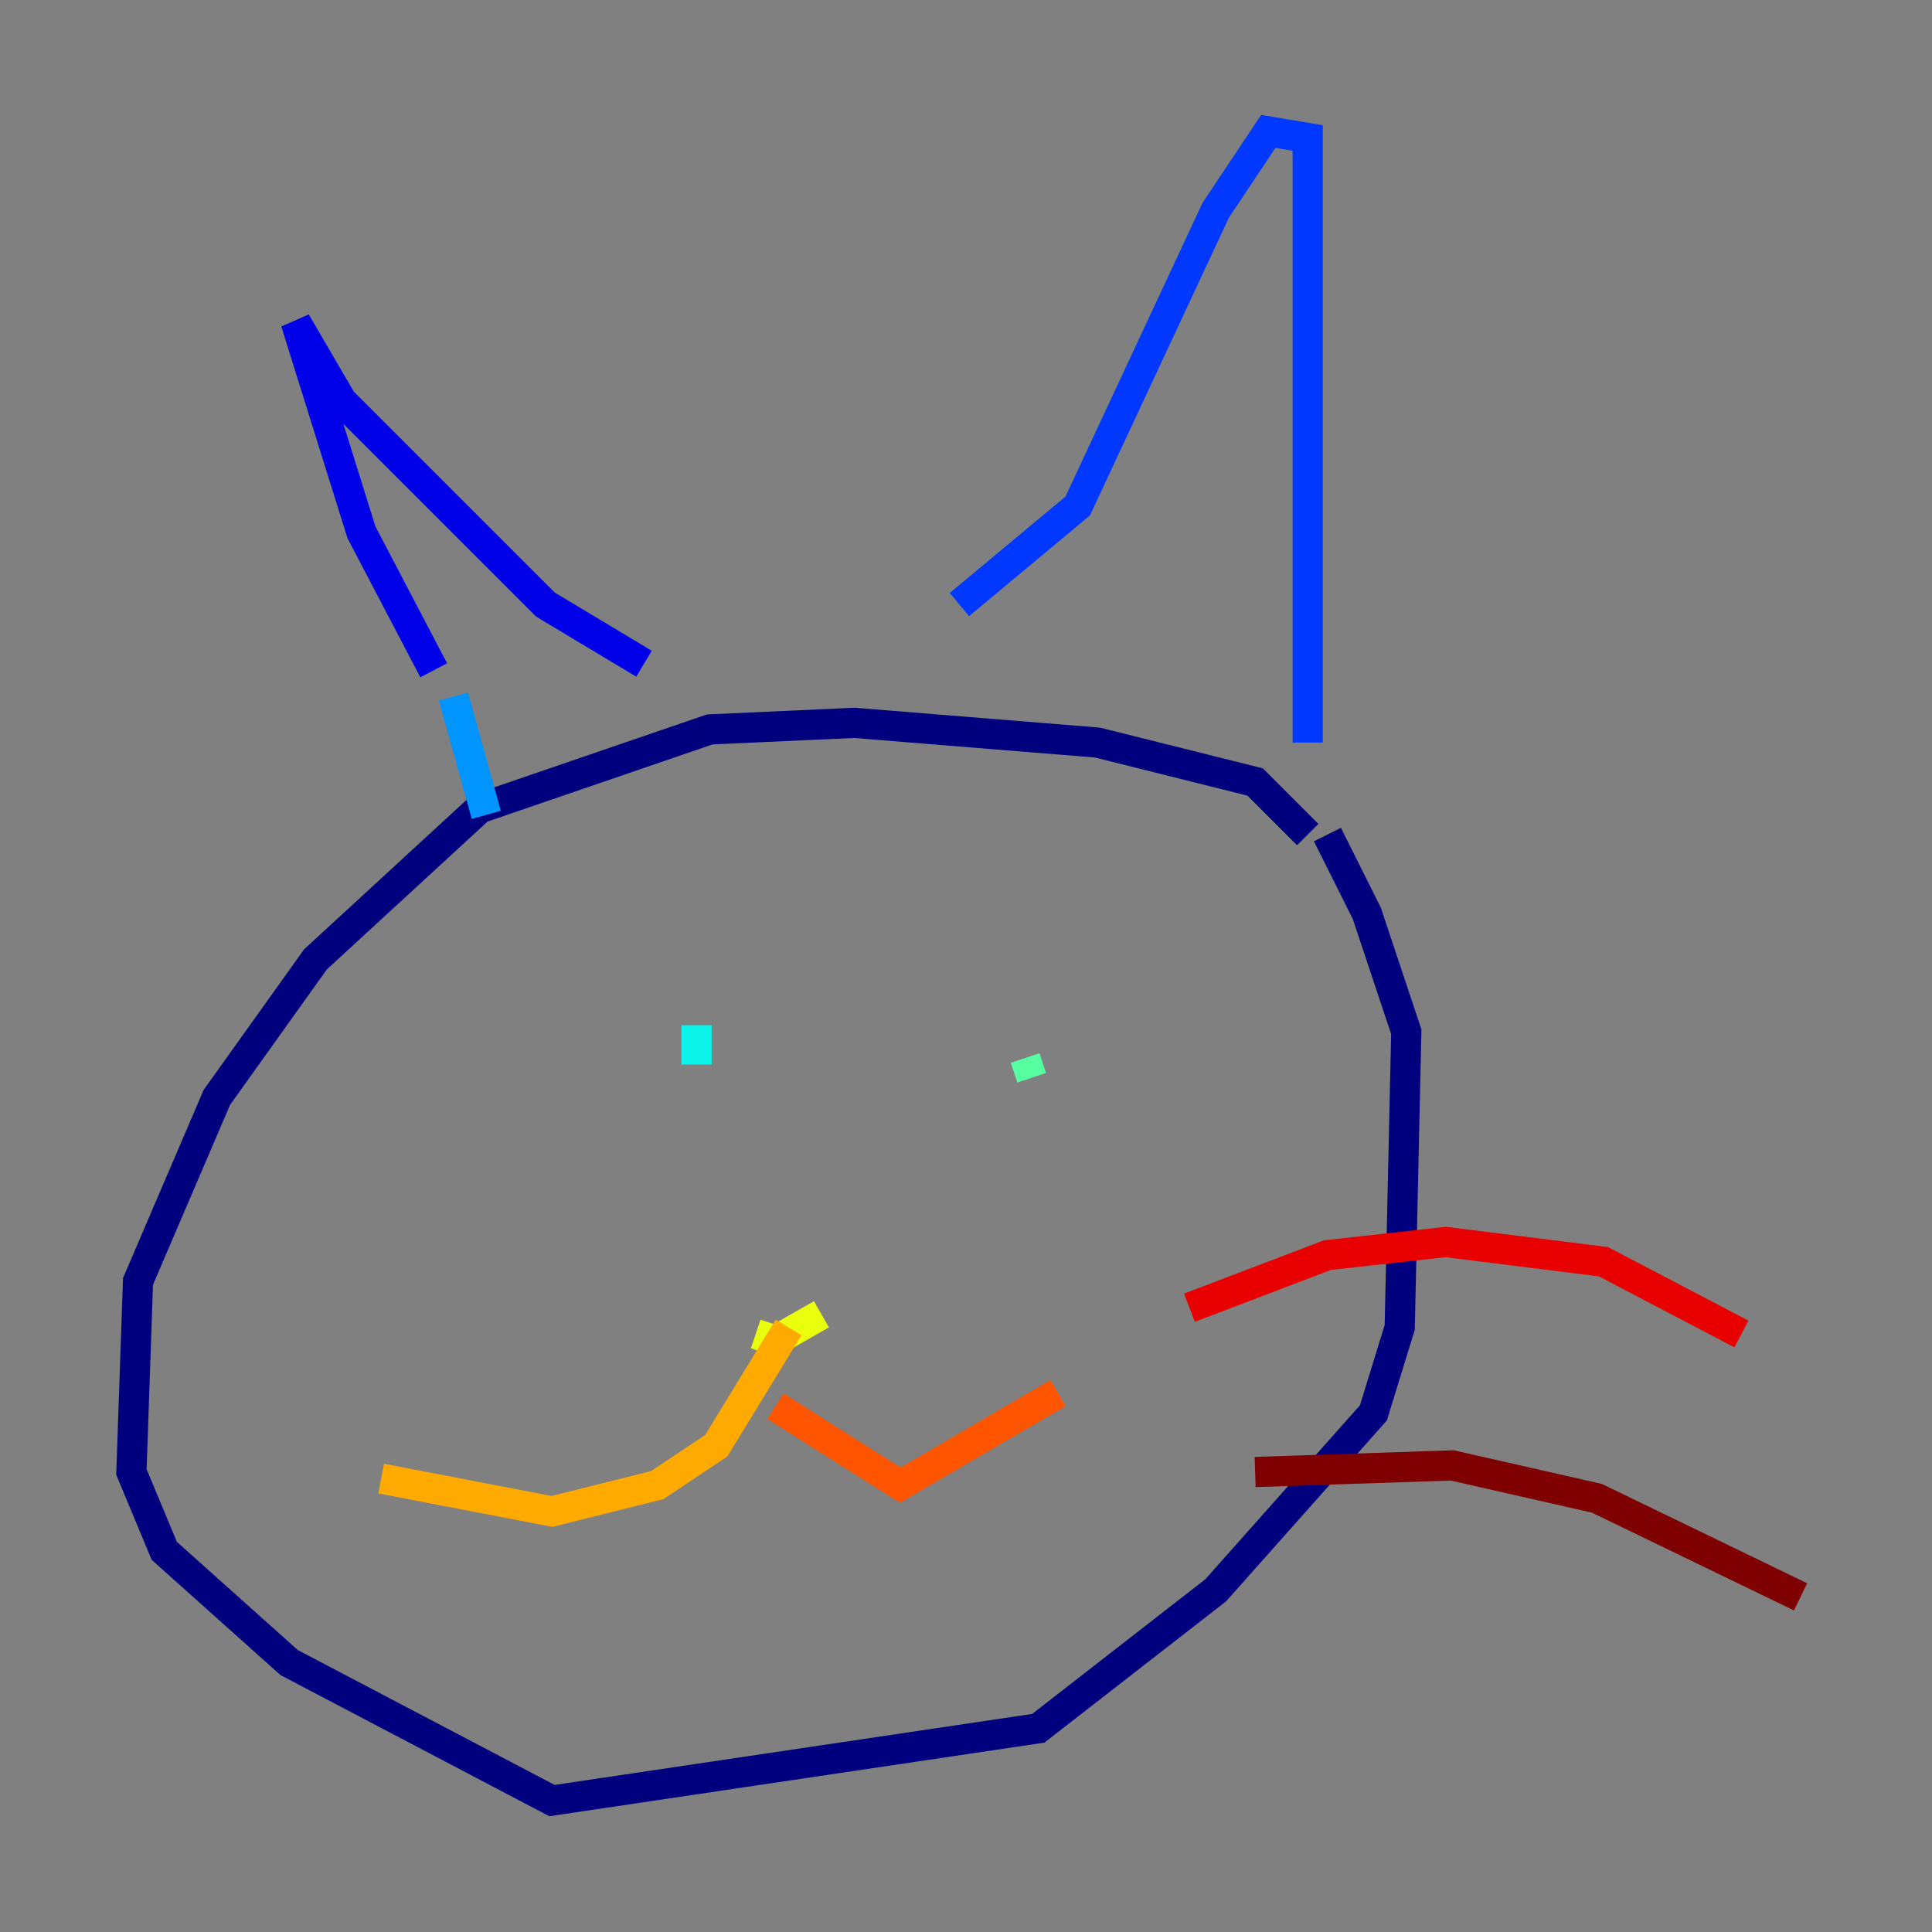 <?xml version="1.0" encoding="utf-8" ?>
<svg baseProfile="tiny" height="128" version="1.2" viewBox="0,0,128,128" width="128" xmlns="http://www.w3.org/2000/svg" xmlns:ev="http://www.w3.org/2001/xml-events" xmlns:xlink="http://www.w3.org/1999/xlink"><rect x="0" y="0" width="128" height="128" fill="#808080" stroke="none"/><defs /><polyline fill="none" points="86.639,55.292 83.156,51.809 72.707,49.197 56.599,47.891 47.02,48.327 31.782,53.551 20.898,63.565 14.367,72.707 9.143,84.898 8.707,97.524 10.884,102.748 19.157,110.15 36.571,119.293 68.789,114.503 80.544,105.361 90.993,93.605 92.735,87.946 93.17,68.354 90.558,60.517 87.946,55.292" stroke="#00007f" stroke-width="2" /><polyline fill="none" points="28.735,44.408 23.946,35.265 19.592,21.333 22.64,26.558 36.136,40.054 42.667,43.973" stroke="#0000e8" stroke-width="2" /><polyline fill="none" points="86.639,49.197 86.639,9.143 84.027,8.707 80.544,13.932 71.401,33.524 63.565,40.054" stroke="#0038ff" stroke-width="2" /><polyline fill="none" points="30.041,46.15 32.218,53.986" stroke="#0094ff" stroke-width="2" /><polyline fill="none" points="46.15,67.918 46.15,70.531" stroke="#0cf4ea" stroke-width="2" /><polyline fill="none" points="67.918,70.095 68.354,71.401" stroke="#56ffa0" stroke-width="2" /><polyline fill="none" points="54.857,85.769 54.857,85.769" stroke="#a0ff56" stroke-width="2" /><polyline fill="none" points="54.422,87.075 51.374,88.816 50.068,88.381" stroke="#eaff0c" stroke-width="2" /><polyline fill="none" points="52.245,87.946 47.456,95.782 43.537,98.395 36.571,100.136 25.252,97.959" stroke="#ffaa00" stroke-width="2" /><polyline fill="none" points="51.374,93.17 59.646,98.395 70.095,92.299" stroke="#ff5500" stroke-width="2" /><polyline fill="none" points="78.803,86.639 87.946,83.156 95.782,82.286 106.231,83.592 115.374,88.381" stroke="#e80000" stroke-width="2" /><polyline fill="none" points="83.156,97.524 96.218,97.088 105.796,99.265 119.293,105.796" stroke="#7f0000" stroke-width="2" /></svg>